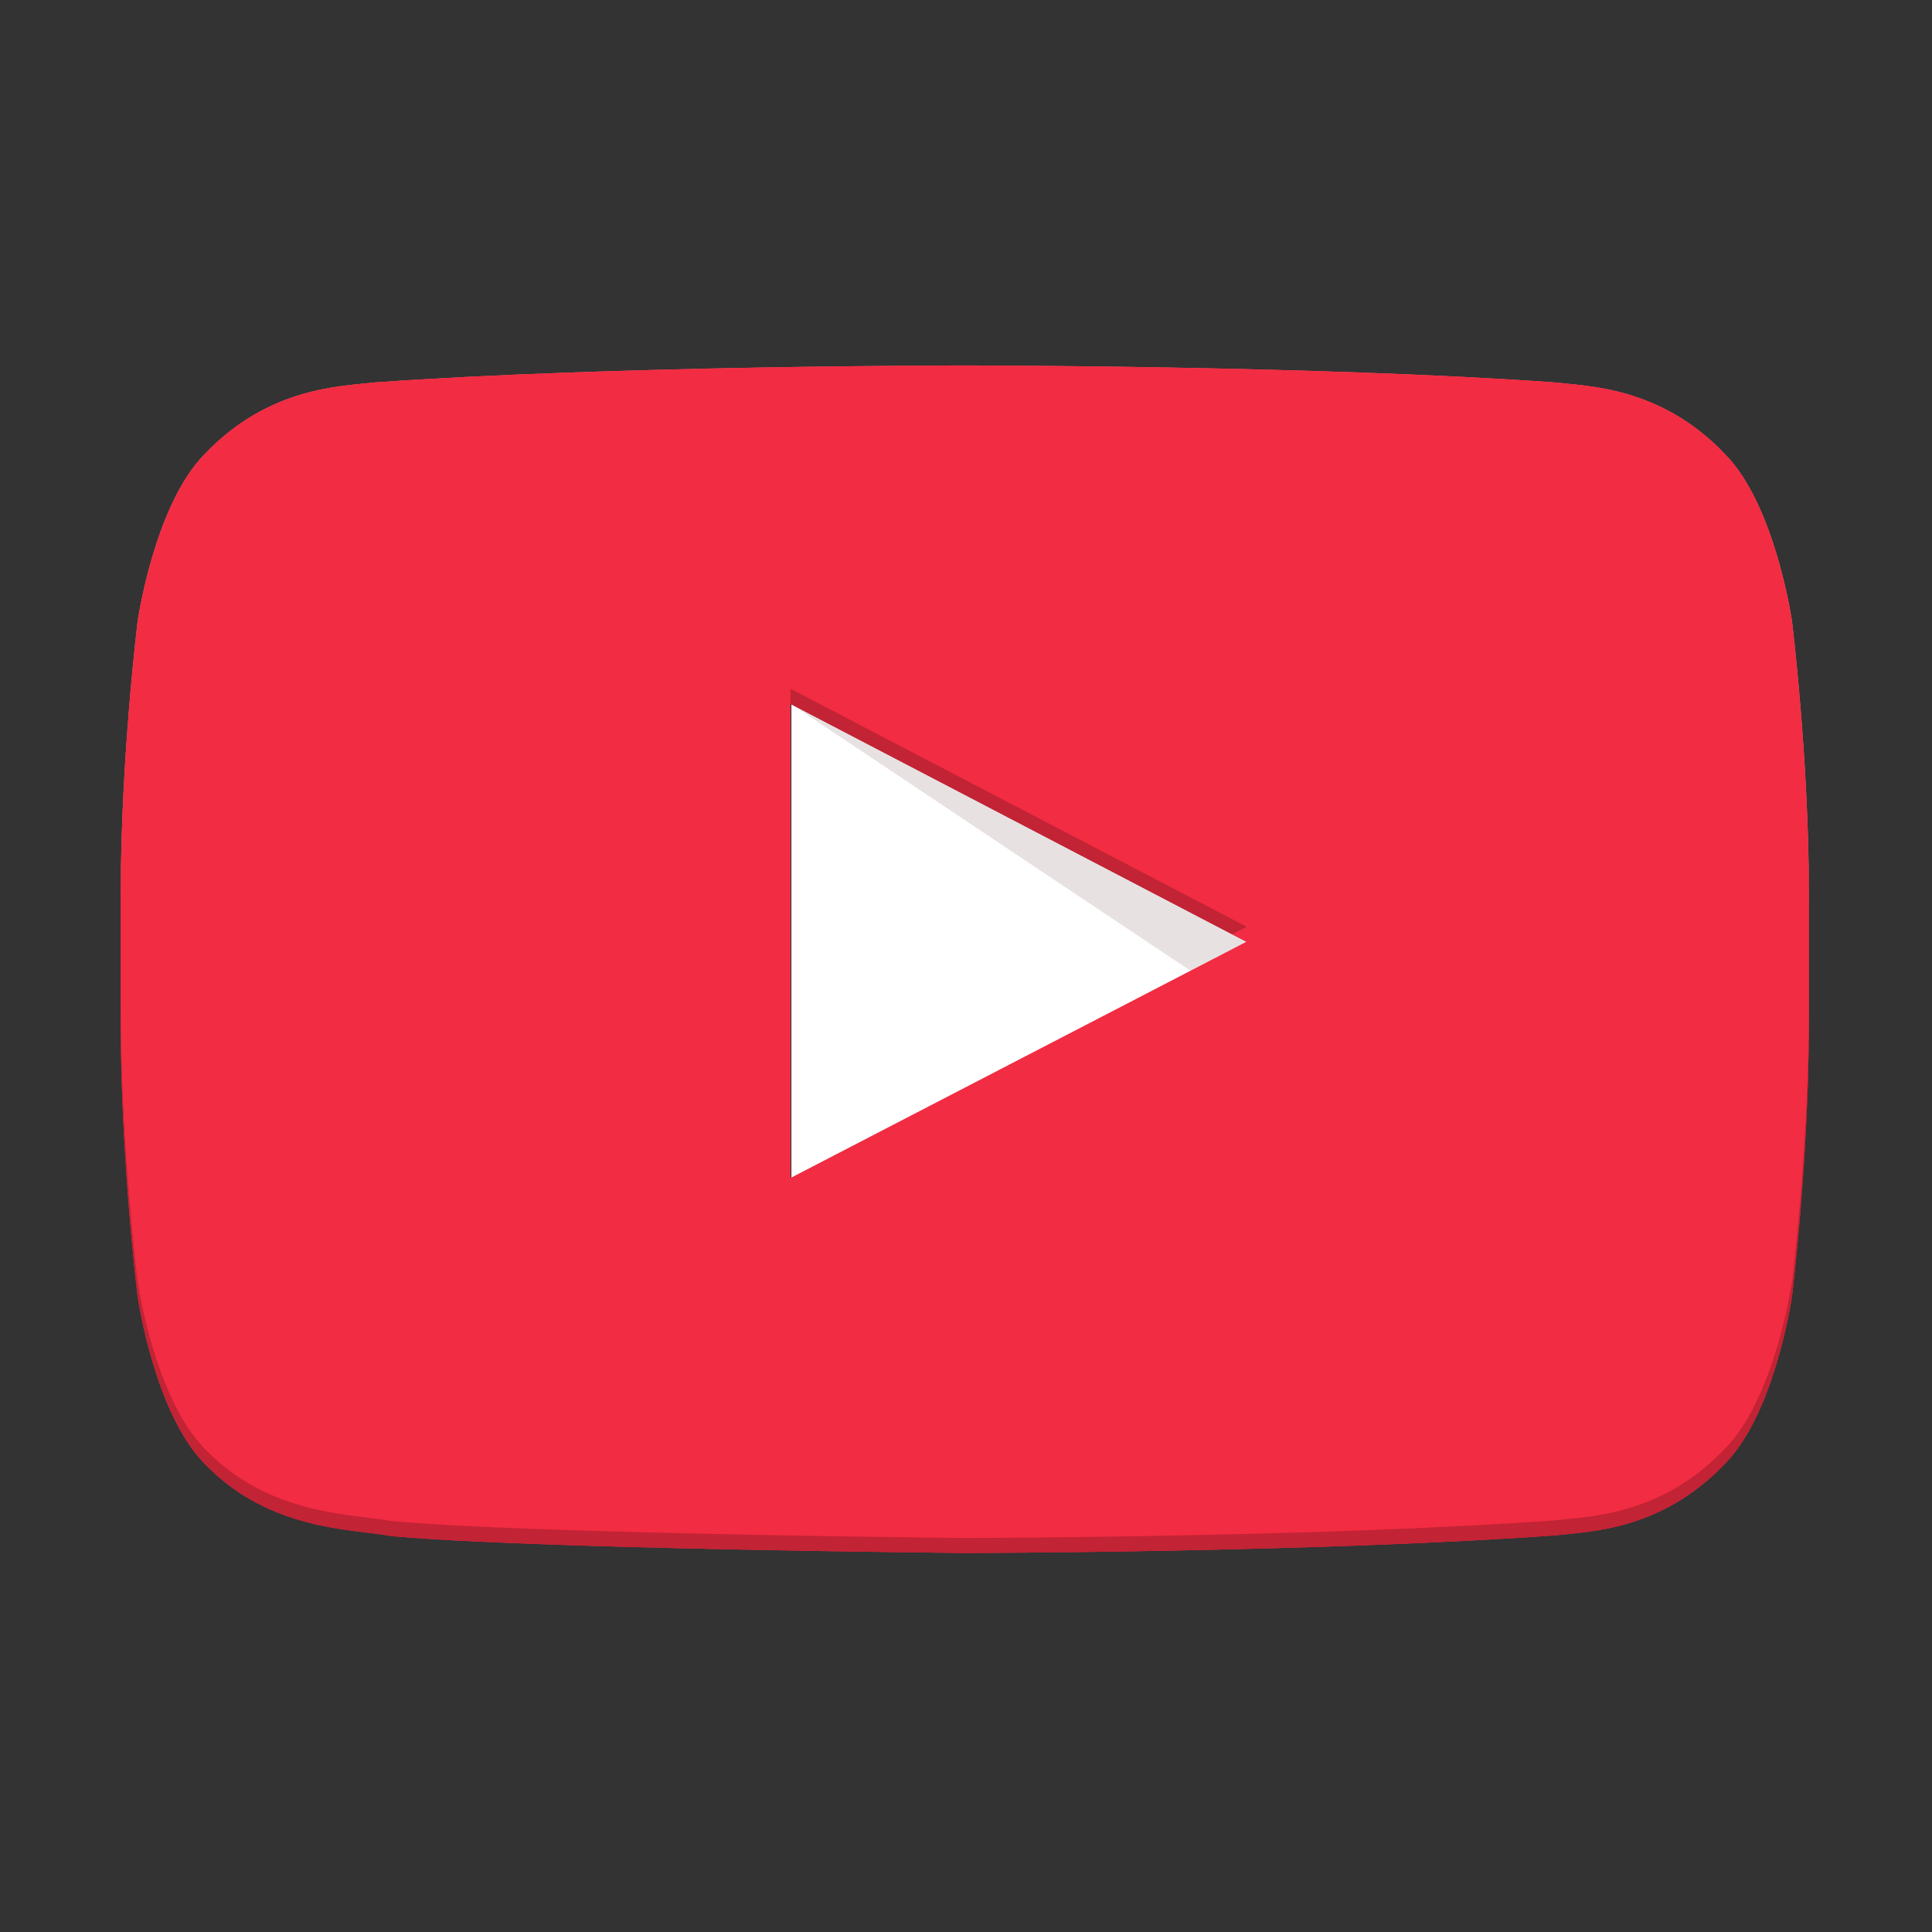 <?xml version="1.0" encoding="UTF-8" standalone="no"?>
<!-- Generator: Adobe Illustrator 21.0.0, SVG Export Plug-In . SVG Version: 6.00 Build 0)  -->

<svg
   xmlns:dc="http://purl.org/dc/elements/1.1/"
   xmlns:cc="http://creativecommons.org/ns#"
   xmlns:rdf="http://www.w3.org/1999/02/22-rdf-syntax-ns#"
   xmlns:svg="http://www.w3.org/2000/svg"
   xmlns="http://www.w3.org/2000/svg"
   xmlns:sodipodi="http://sodipodi.sourceforge.net/DTD/sodipodi-0.dtd"
   xmlns:inkscape="http://www.inkscape.org/namespaces/inkscape"
   version="1.1"
   id="YouTube_Icon"
   x="0px"
   y="0px"
   viewBox="0 0 256 256"
   enable-background="new 0 0 1024 721"
   xml:space="preserve"
   sodipodi:docname="youtube-dl-gui.svg"
   width="256"
   height="256"
   inkscape:version="0.92.4 (5da689c313, 2019-01-14)"><rect x="0" y="0" width="256" height="256" fill="#333333" stroke="none"/><defs
   id="defs17" /><sodipodi:namedview
   pagecolor="#ffffff"
   bordercolor="#666666"
   borderopacity="1"
   objecttolerance="10"
   gridtolerance="10"
   guidetolerance="10"
   inkscape:pageopacity="0"
   inkscape:pageshadow="2"
   inkscape:window-width="1502"
   inkscape:window-height="932"
   id="namedview15"
   showgrid="false"
   inkscape:zoom="2.9492188"
   inkscape:cx="63.57616"
   inkscape:cy="128"
   inkscape:window-x="344"
   inkscape:window-y="62"
   inkscape:window-maximized="0"
   inkscape:current-layer="g928" />
<path
   id="Triangle"
   d="m 104.863,156.261 60.529,-31.361 -60.529,-31.58 z"
   inkscape:connector-curvature="0"
   style="fill:#ffffff;stroke-width:1.867" />
<path
   id="The_Sharpness"
   enable-background="new    "
   d="m 104.863,93.32 53.072,35.44 7.456,-3.86 z"
   inkscape:connector-curvature="0"
   style="opacity:0.12;fill:#420000;stroke-width:1.867" />
<g
   id="Lozenge"
   transform="matrix(0.219,0,0,0.219,15.605,48.143)"
   style="stroke-width:8.512;fill:#f22c42;fill-opacity:1">
	<g
   id="g11"
   style="stroke-width:8.512;fill:#f22c42;fill-opacity:1">
		
			<linearGradient
   id="SVGID_1_"
   gradientUnits="userSpaceOnUse"
   x1="512.5"
   y1="719.7"
   x2="512.5"
   y2="1.2"
   gradientTransform="matrix(1,0,0,-1,0,721)">
			<stop
   offset="0"
   style="stop-color:#E52D27"
   id="stop4" />
			<stop
   offset="1"
   style="stop-color:#BF171D"
   id="stop6" />
		</linearGradient>
		<path
   d="m 1013,156.3 c 0,0 -10,-70.4 -40.6,-101.4 C 933.6,14.2 890,14 870.1,11.6 727.1,1.3 512.7,1.3 512.7,1.3 h -0.4 c 0,0 -214.4,0 -357.4,10.3 C 135,14 91.4,14.2 52.6,54.9 22,85.9 12,156.3 12,156.3 c 0,0 -10.2,82.6 -10.2,165.3 v 77.5 c 0,82.7 10.2,165.3 10.2,165.3 0,0 10,70.4 40.6,101.4 38.9,40.7 89.9,39.4 112.6,43.7 81.7,7.8 347.3,10.3 347.3,10.3 0,0 214.6,-0.3 357.6,-10.7 20,-2.4 63.5,-2.6 102.3,-43.3 30.6,-31 40.6,-101.4 40.6,-101.4 0,0 10.2,-82.7 10.2,-165.3 v -77.5 c 0,-82.7 -10.2,-165.3 -10.2,-165.3 z M 407,493 V 206 l 276,144 z"
   id="path9"
   inkscape:connector-curvature="0"
   style="fill:#f22c42;stroke-width:8.512;fill-opacity:1" />
	<path
   style="fill:#f22c42;stroke-width:1.867;fill-opacity:1;opacity:0.2"
   d="M 104.863 91.32 L 104.863 93.32 L 163.469 123.896 L 165.393 122.9 L 104.863 91.32 z M 16 133.668 L 16 135.668 C 16 153.805 18.236 171.92 18.236 171.92 C 18.236 171.92 20.43 187.36 27.141 194.158 C 35.672 203.084 46.856 202.797 51.834 203.74 C 69.751 205.451 128 206 128 206 C 128 206 175.063 205.935 206.424 203.654 C 210.81 203.128 220.35 203.084 228.859 194.158 C 235.57 187.36 237.764 171.92 237.764 171.92 C 237.764 171.92 240 153.783 240 135.668 L 240 133.668 C 240 151.783 237.764 169.92 237.764 169.92 C 237.764 169.92 235.57 185.36 228.859 192.158 C 220.35 201.084 210.81 201.128 206.424 201.654 C 175.063 203.935 128 204 128 204 C 128 204 69.751 203.451 51.834 201.74 C 46.856 200.797 35.672 201.084 27.141 192.158 C 20.43 185.36 18.236 169.92 18.236 169.92 C 18.236 169.92 16 151.805 16 133.668 z "
   transform="matrix(4.56,0,0,4.56,-71.157,-219.523)"
   id="path858" /></g>
</g>
<g
   style="stroke-width:8.512"
   transform="matrix(0.219,0,0,0.219,15.605,48.143)"
   id="g839">
	<g
   style="stroke-width:8.512"
   id="g837">
		
			<linearGradient
   gradientTransform="matrix(1,0,0,-1,0,721)"
   y2="1.2"
   x2="512.5"
   y1="719.7"
   x1="512.5"
   gradientUnits="userSpaceOnUse"
   id="linearGradient833">
			<stop
   id="stop829"
   style="stop-color:#E52D27"
   offset="0" />
			<stop
   id="stop831"
   style="stop-color:#BF171D"
   offset="1" />
		</linearGradient>
		<path
   style="fill:#fff8f8;stroke-width:1.867;fill-opacity:1;opacity:0.3"
   d="M 127.957 48.428 C 127.957 48.428 80.937 48.429 49.576 50.688 C 45.212 51.214 35.65 51.258 27.141 60.184 C 20.43 66.982 18.236 82.42 18.236 82.42 C 18.236 82.42 16 100.535 16 118.672 L 16 120.672 C 16 102.535 18.236 84.42 18.236 84.42 C 18.236 84.42 20.43 68.982 27.141 62.184 C 35.65 53.258 45.212 53.214 49.576 52.688 C 80.937 50.429 127.957 50.428 127.957 50.428 L 128.043 50.428 C 128.043 50.428 175.063 50.429 206.424 52.688 C 210.788 53.214 220.35 53.258 228.859 62.184 C 235.57 68.982 237.764 84.42 237.764 84.42 C 237.764 84.42 240 102.535 240 120.672 L 240 118.672 C 240 100.535 237.764 82.42 237.764 82.42 C 237.764 82.42 235.57 66.982 228.859 60.184 C 220.35 51.258 210.788 51.214 206.424 50.688 C 175.063 48.429 128.043 48.428 128.043 48.428 L 127.957 48.428 z M 163.469 125.896 L 104.863 156.262 L 104.863 158.262 L 165.393 126.9 L 163.469 125.896 z "
   transform="matrix(4.56,0,0,4.56,-71.157,-219.523)"
   id="path835" />
	</g>
</g><g
   id="g851"
   transform="matrix(0.219,0,0,0.219,15.605,50.143)"
   style="stroke-width:8.512">
	<g
   id="g849"
   style="stroke-width:8.512">
		
			<linearGradient
   id="linearGradient845"
   gradientUnits="userSpaceOnUse"
   x1="512.5"
   y1="719.7"
   x2="512.5"
   y2="1.2"
   gradientTransform="matrix(1,0,0,-1,0,721)">
			<stop
   offset="0"
   style="stop-color:#E52D27"
   id="stop841" />
			<stop
   offset="1"
   style="stop-color:#BF171D"
   id="stop843" />
		</linearGradient>
		
	</g>
</g><g
   style="stroke-width:8.512;fill:#f22c42;fill-opacity:1"
   transform="matrix(0.219,0,0,0.219,15.605,48.143)"
   id="g930">
	<g
   style="stroke-width:8.512;fill:#f22c42;fill-opacity:1"
   id="g928">
		
			<linearGradient
   gradientTransform="matrix(1,0,0,-1,0,721)"
   y2="1.2"
   x2="512.5"
   y1="719.7"
   x1="512.5"
   gradientUnits="userSpaceOnUse"
   id="linearGradient922">
			<stop
   id="stop918"
   style="stop-color:#E52D27"
   offset="0" />
			<stop
   id="stop920"
   style="stop-color:#BF171D"
   offset="1" />
		</linearGradient>
		<path
   style="fill:#f22c42;stroke-width:8.512;fill-opacity:1"
   inkscape:connector-curvature="0"
   id="path924"
   d="m 1013,156.3 c 0,0 -10,-70.4 -40.6,-101.4 C 933.6,14.2 890,14 870.1,11.6 727.1,1.3 512.7,1.3 512.7,1.3 h -0.4 c 0,0 -214.4,0 -357.4,10.3 C 135,14 91.4,14.2 52.6,54.9 22,85.9 12,156.3 12,156.3 c 0,0 -10.2,82.6 -10.2,165.3 v 77.5 c 0,82.7 10.2,165.3 10.2,165.3 0,0 10,70.4 40.6,101.4 38.9,40.7 89.9,39.4 112.6,43.7 81.7,7.8 347.3,10.3 347.3,10.3 0,0 214.6,-0.3 357.6,-10.7 20,-2.4 63.5,-2.6 102.3,-43.3 30.6,-31 40.6,-101.4 40.6,-101.4 0,0 10.2,-82.7 10.2,-165.3 v -77.5 c 0,-82.7 -10.2,-165.3 -10.2,-165.3 z M 407,493 V 206 l 276,144 z" />
	<path
   style="fill:#000000;stroke-width:1.867;fill-opacity:1;opacity:0.2"
   d="M 104.863 91.32 L 104.863 93.32 L 163.469 123.896 L 165.393 122.9 L 104.863 91.32 z M 16 133.668 L 16 135.668 C 16 153.805 18.236 171.92 18.236 171.92 C 18.236 171.92 20.43 187.36 27.141 194.158 C 35.672 203.084 46.856 202.797 51.834 203.74 C 69.751 205.451 128 206 128 206 C 128 206 175.063 205.935 206.424 203.654 C 210.81 203.128 220.35 203.084 228.859 194.158 C 235.57 187.36 237.764 171.92 237.764 171.92 C 237.764 171.92 240 153.783 240 135.668 L 240 133.668 C 240 135.932 239.965 138.196 239.904 140.426 C 239.599 151.574 238.638 161.844 238.113 166.803 C 237.904 168.786 237.764 169.92 237.764 169.92 C 237.764 169.92 237.729 170.16 237.656 170.596 C 237.145 173.644 234.731 186.21 228.859 192.158 C 227.796 193.274 226.717 194.251 225.633 195.107 C 224.007 196.392 222.373 197.405 220.77 198.209 C 219.701 198.745 218.646 199.188 217.617 199.557 C 216.075 200.109 214.591 200.494 213.207 200.771 C 210.439 201.327 208.069 201.457 206.424 201.654 C 198.584 202.224 189.762 202.656 180.939 202.982 C 167.706 203.473 154.472 203.728 144.545 203.859 C 134.618 203.991 128 204 128 204 C 128 204 105.246 203.785 83.807 203.207 C 83.673 203.203 83.55 203.199 83.416 203.195 C 70.697 202.849 58.483 202.375 51.834 201.74 C 51.212 201.622 50.492 201.524 49.693 201.424 C 48.216 201.239 46.448 201.039 44.535 200.717 C 44.379 200.691 44.242 200.677 44.084 200.648 C 44.083 200.648 44.083 200.649 44.082 200.648 C 43.558 200.555 43.023 200.451 42.479 200.334 C 40.845 199.984 39.13 199.517 37.391 198.863 C 35.652 198.21 33.888 197.37 32.16 196.275 C 30.432 195.181 28.74 193.832 27.141 192.158 C 26.722 191.734 26.32 191.275 25.936 190.789 C 25.935 190.789 25.936 190.788 25.936 190.787 C 25.166 189.814 24.463 188.731 23.826 187.582 C 23.826 187.582 23.826 187.581 23.826 187.58 C 23.189 186.432 22.616 185.219 22.102 183.988 C 22.101 183.988 22.102 183.987 22.102 183.986 C 21.845 183.371 21.603 182.752 21.375 182.135 C 21.375 182.134 21.375 182.133 21.375 182.133 C 20.919 180.897 20.519 179.667 20.172 178.49 C 20.172 178.49 20.172 178.489 20.172 178.488 C 19.479 176.134 18.994 173.993 18.684 172.439 C 18.683 172.439 18.684 172.438 18.684 172.438 C 18.373 170.884 18.236 169.92 18.236 169.92 C 18.236 169.92 16 151.805 16 133.668 z "
   transform="matrix(4.56,0,0,4.56,-71.157,-219.523)"
   id="path926" /></g>
</g></svg>